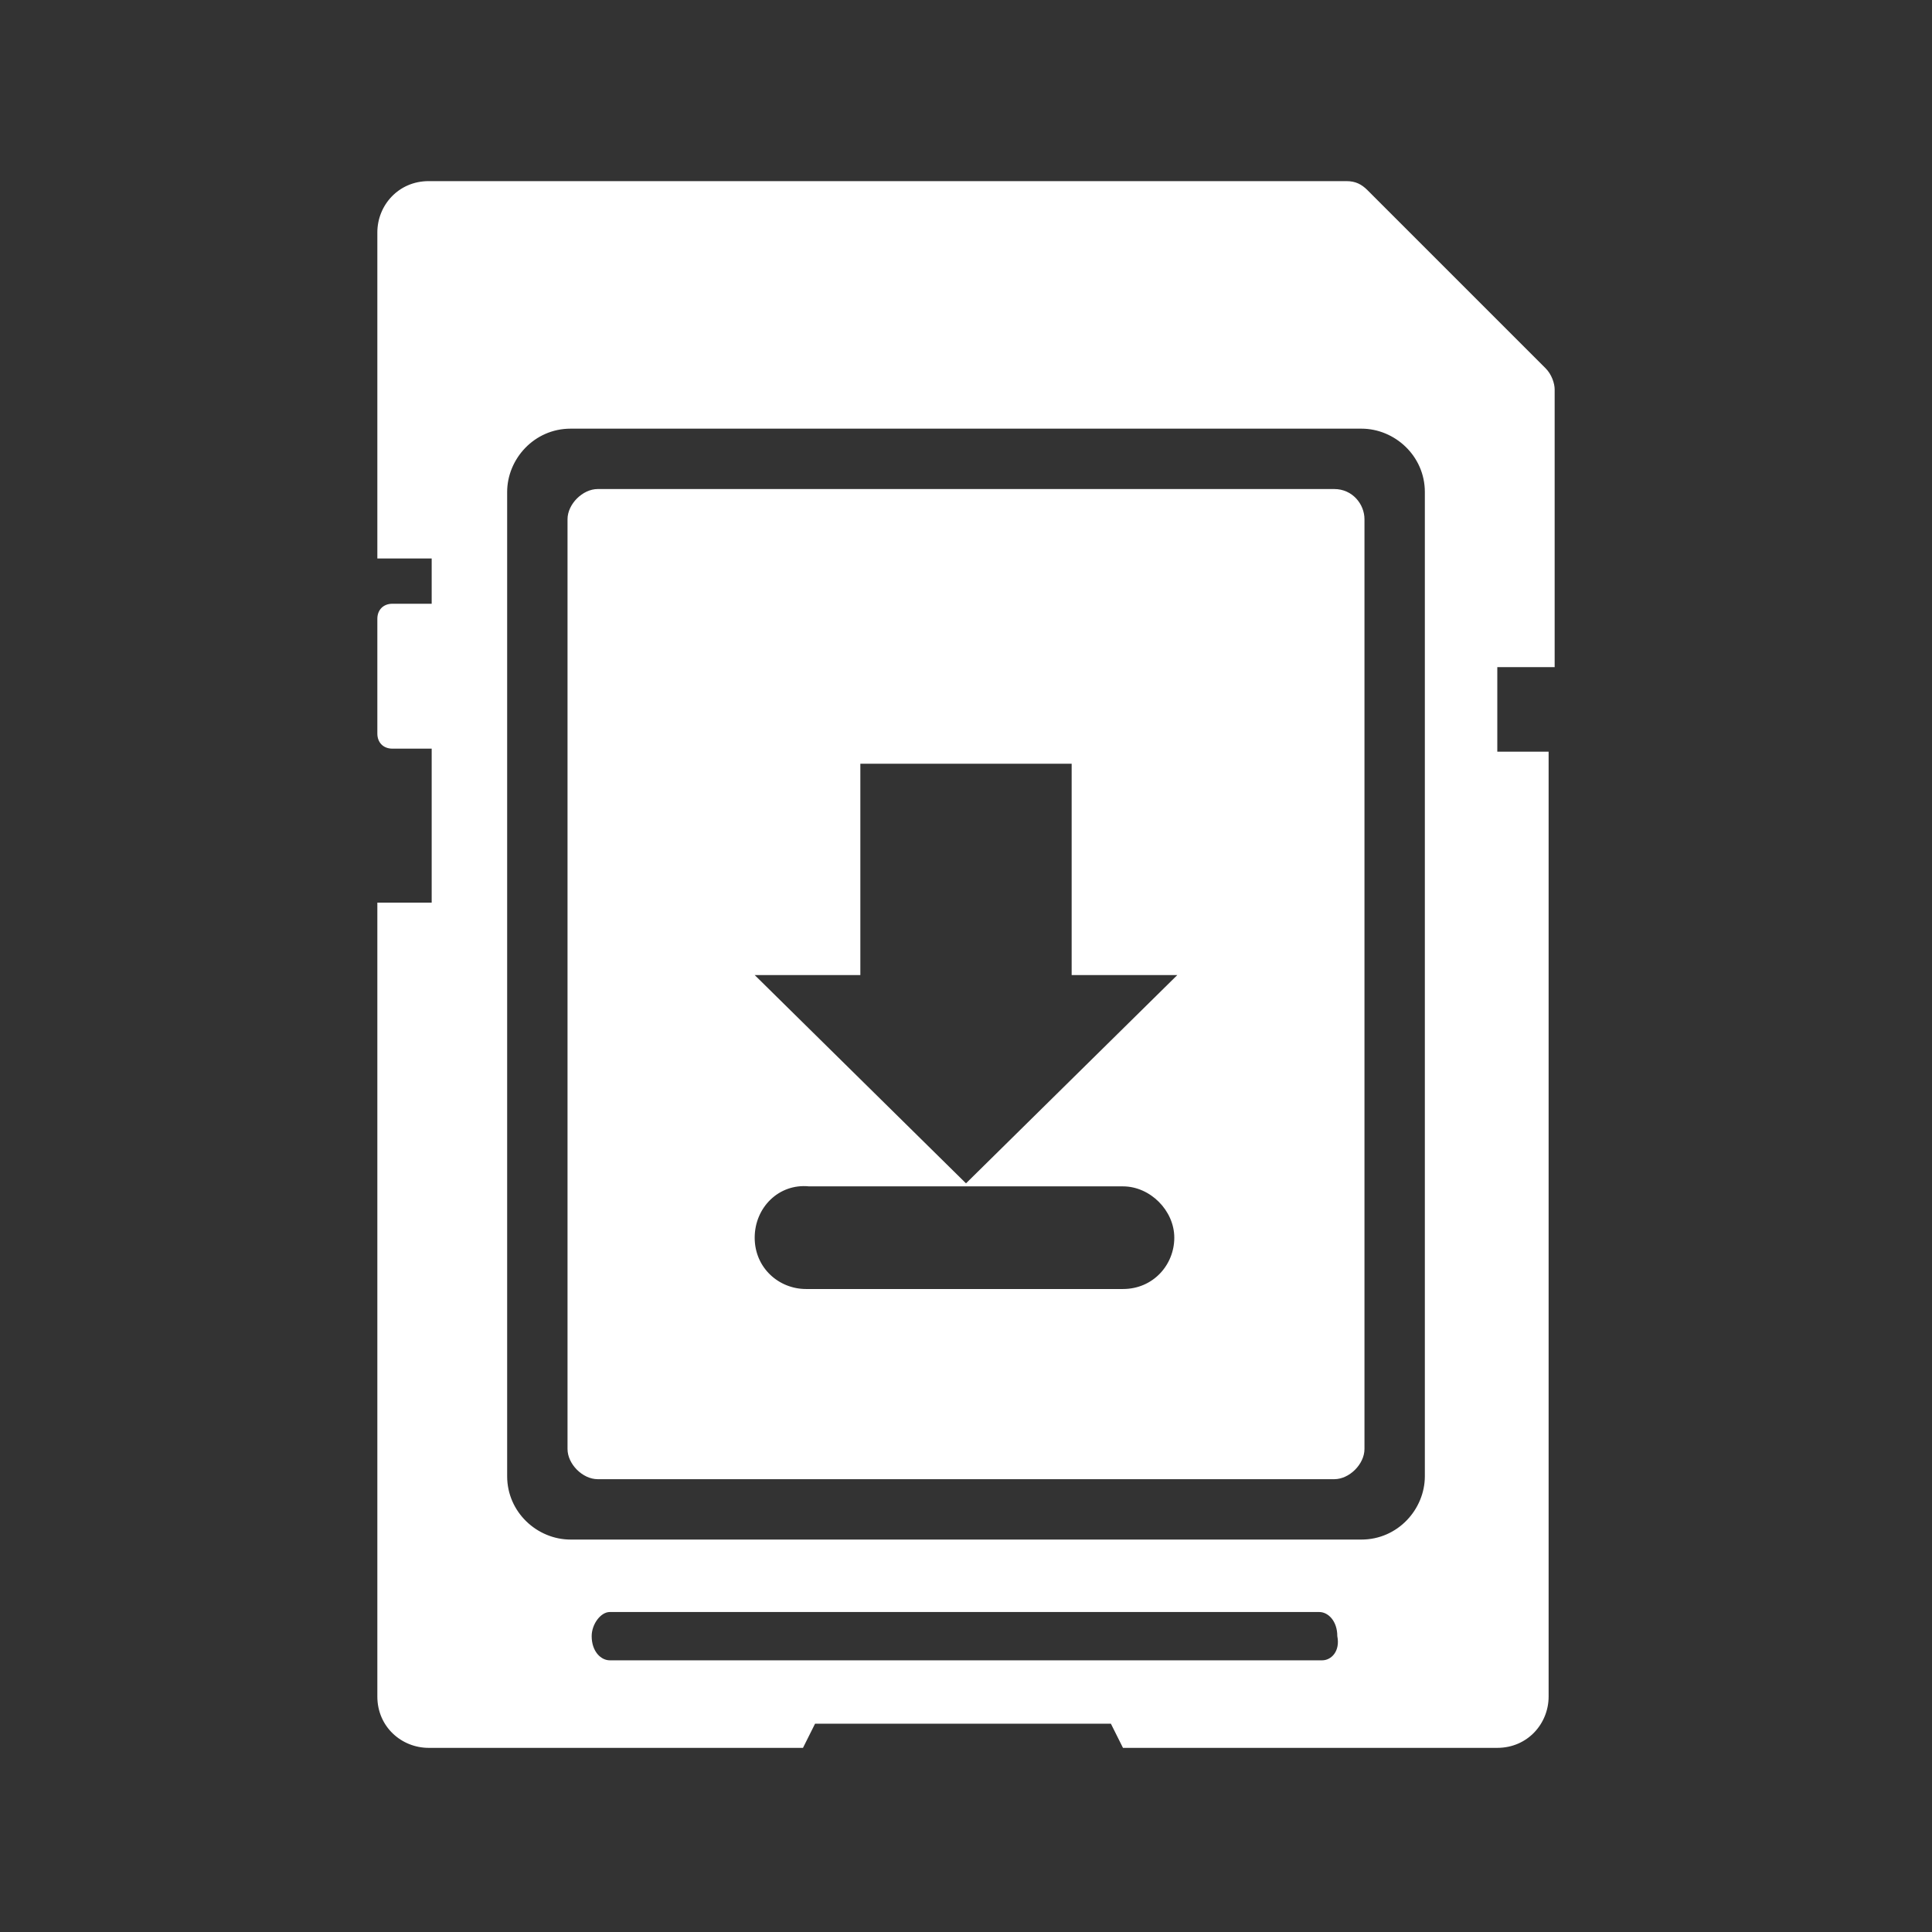 <?xml version="1.0" encoding="utf-8"?>
<!-- Generator: Adobe Illustrator 24.1.2, SVG Export Plug-In . SVG Version: 6.00 Build 0)  -->
<svg version="1.1"
	 id="svg2" inkscape:export-filename="/home/kivutar/Bureau/lakka-menu/reload.png" inkscape:export-xdpi="90" inkscape:export-ydpi="90" inkscape:version="0.48.4 r9939" sodipodi:docname="reload.svg" xmlns:cc="http://creativecommons.org/ns#" xmlns:dc="http://purl.org/dc/elements/1.1/" xmlns:inkscape="http://www.inkscape.org/namespaces/inkscape" xmlns:rdf="http://www.w3.org/1999/02/22-rdf-syntax-ns#" xmlns:sodipodi="http://sodipodi.sourceforge.net/DTD/sodipodi-0.dtd" xmlns:svg="http://www.w3.org/2000/svg"
	 xmlns="http://www.w3.org/2000/svg" xmlns:xlink="http://www.w3.org/1999/xlink" x="0px" y="0px" viewBox="0 0 64 64"
	 style="enable-background:new 0 0 64 64;" xml:space="preserve">
<rect x="0" y="0" width="64" height="64" fill="#333333" stroke="none"/>
<style type="text/css">
	.st0{fill:#FFFFFF;}
</style>
<path class="st0" d="M51.5,22.1v-9.2c0-0.2-0.1-0.5-0.3-0.7l-5.9-5.9C45.1,6.1,44.9,6,44.6,6H14.2c-1,0-1.7,0.8-1.7,1.7v10.8h1.8V20
	H13c-0.3,0-0.5,0.2-0.5,0.5v3.8c0,0.3,0.2,0.5,0.5,0.5h1.3v5.1h-1.8v26.3c0,1,0.8,1.7,1.7,1.7h12.4l0.4-0.8h9.8l0.4,0.8h12.4
	c1,0,1.7-0.8,1.7-1.7V24.9h-1.7v-2.8H51.5z M43.8,55H20.2c-0.3,0-0.6-0.3-0.6-0.8c0-0.4,0.3-0.8,0.6-0.8h23.5c0.3,0,0.6,0.3,0.6,0.8
	C44.4,54.7,44.1,55,43.8,55z M47.2,48.9c0,1.1-0.9,2.1-2.1,2.1H18.9c-1.1,0-2.1-0.9-2.1-2.1V16.3c0-1.1,0.9-2.1,2.1-2.1h26.2
	c1.1,0,2.1,0.9,2.1,2.1V48.9z"/>
<path class="st0" d="M44.2,16.2H19.8c-0.5,0-1,0.5-1,1V48c0,0.5,0.5,1,1,1h24.4c0.5,0,1-0.5,1-1V17.2C45.2,16.7,44.8,16.2,44.2,16.2
	z M37.2,42.7H26.7C25.8,42.7,25,42,25,41s0.8-1.8,1.8-1.7H32h5.2c0.9,0,1.7,0.8,1.7,1.7S38.2,42.7,37.2,42.7z M32,39.2l-7-6.9h3.5
	v-7h7v7H39L32,39.2z"/>
</svg>
